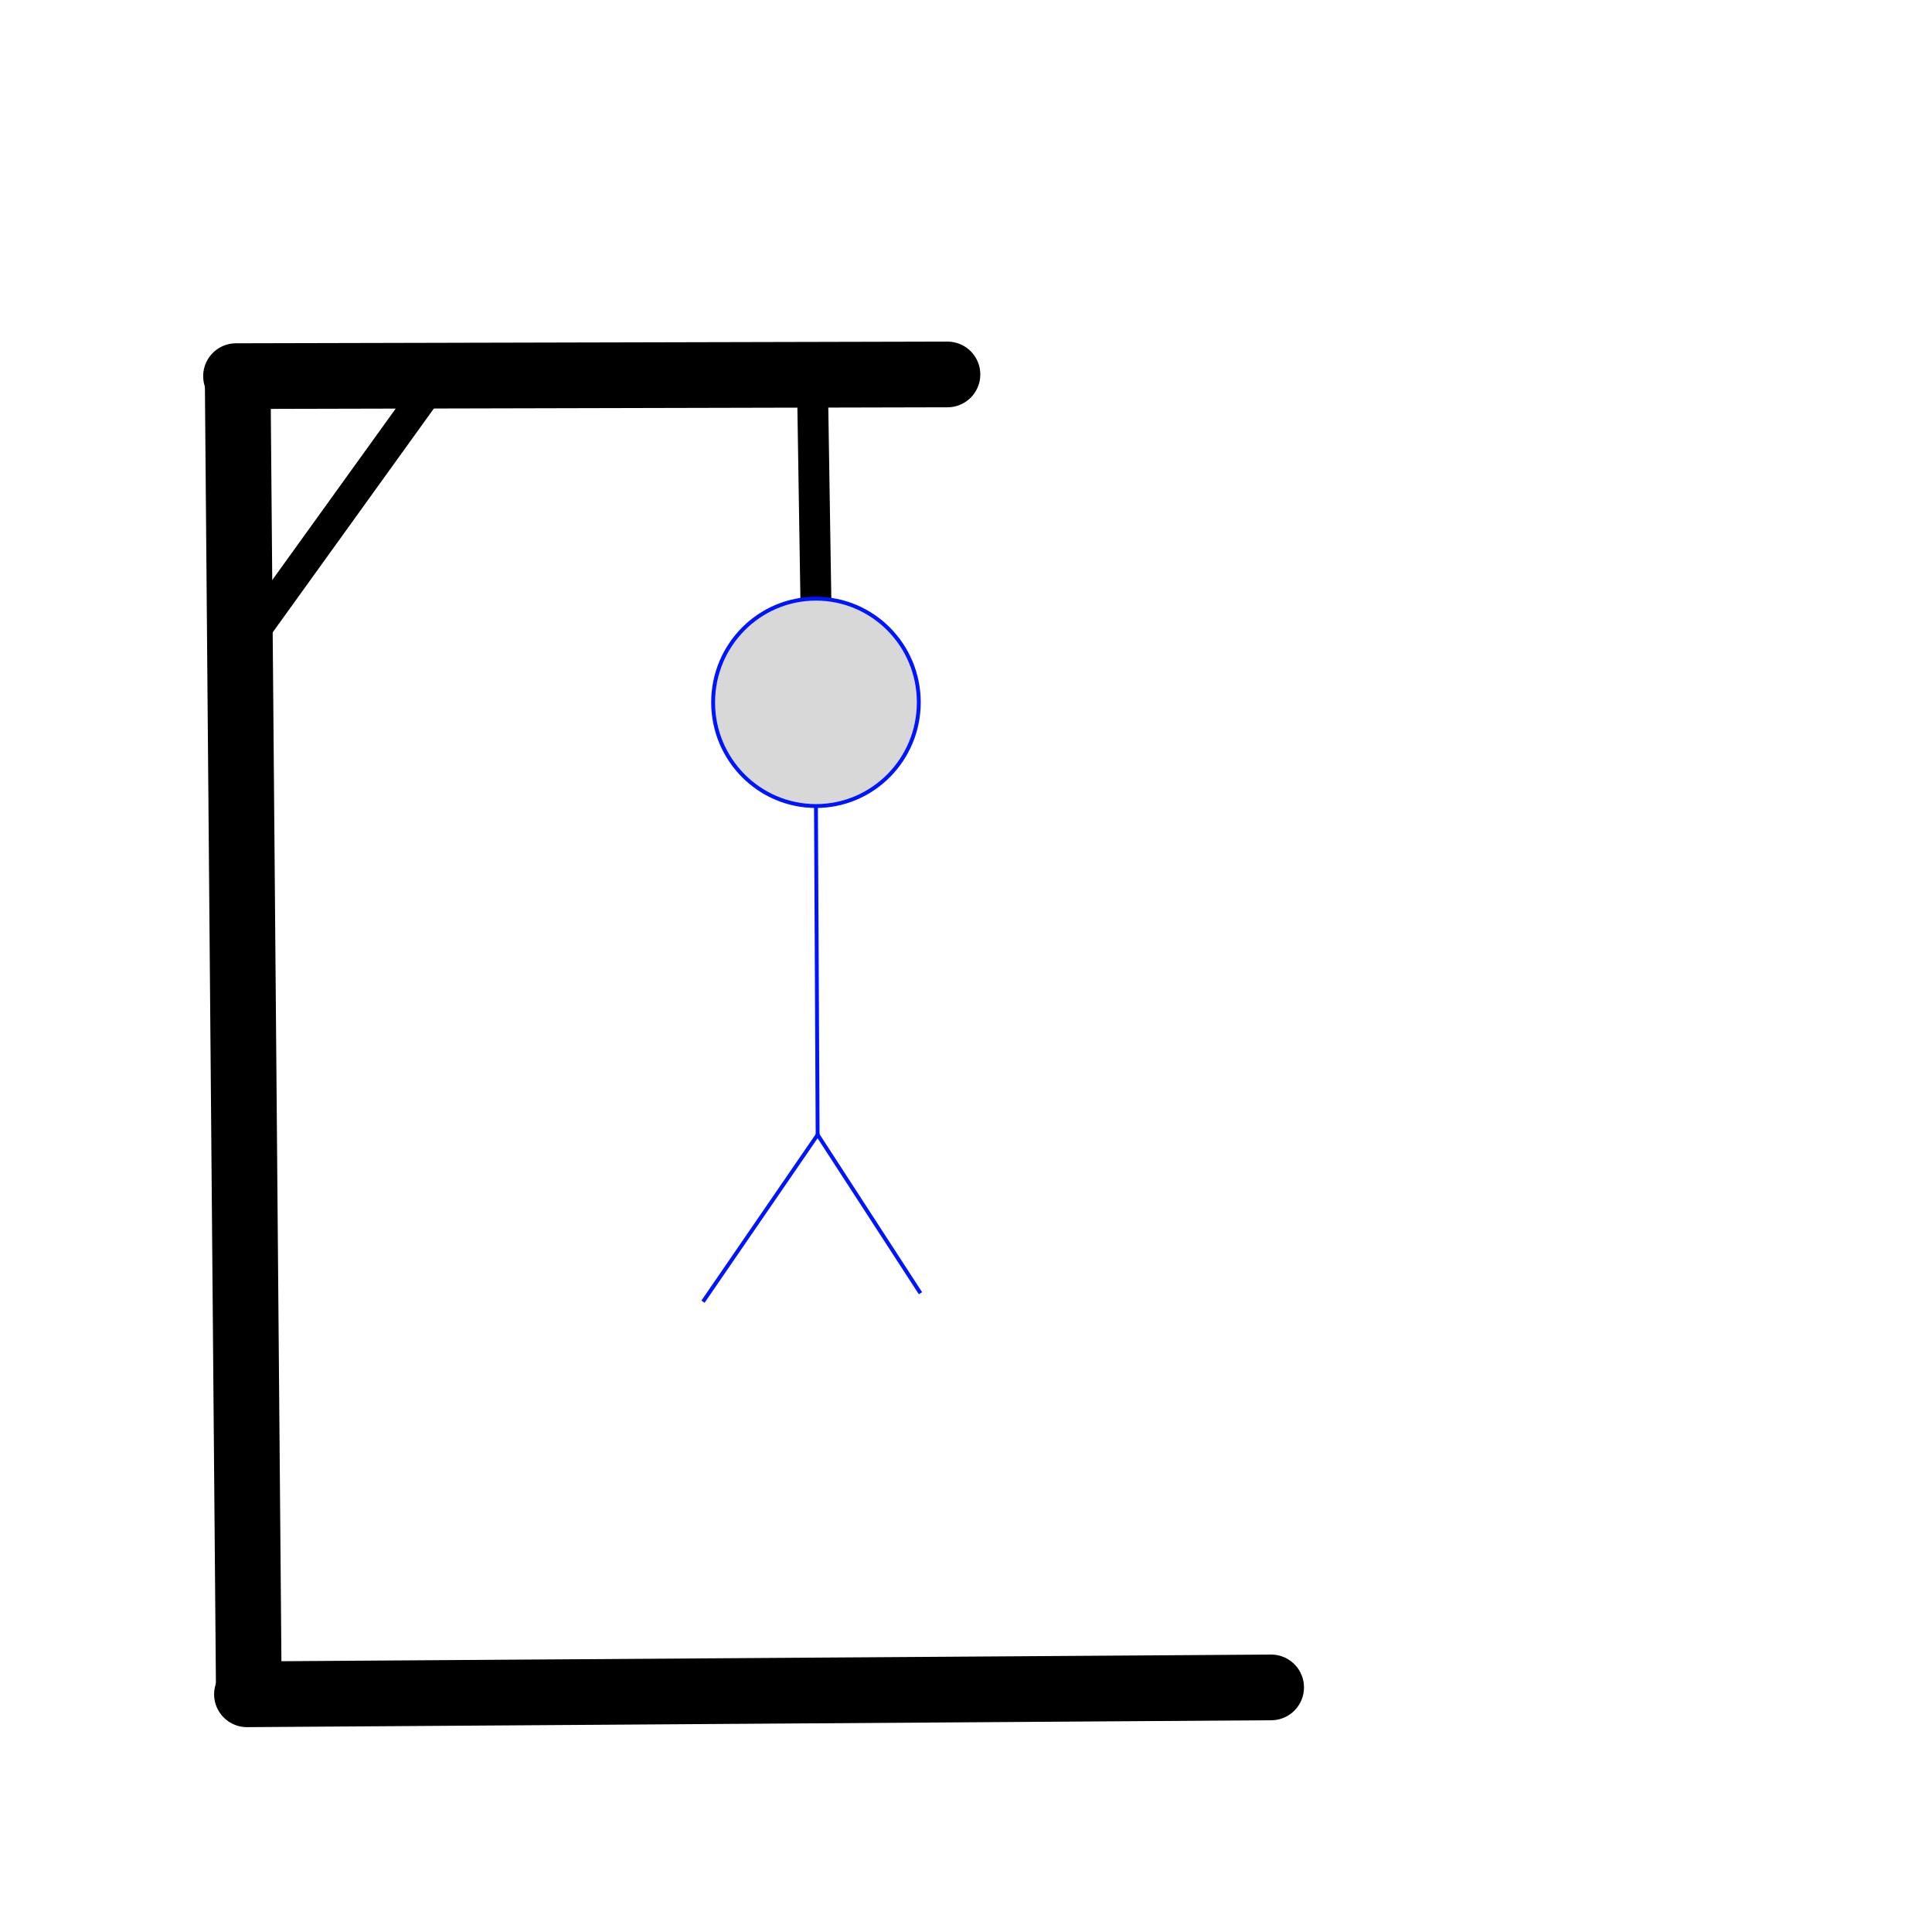 <?xml version="1.0" encoding="utf-8"?>
<svg viewBox="0 0 500 500" xmlns="http://www.w3.org/2000/svg">
  <path style="fill: rgb(216, 216, 216); stroke-width: 17px; stroke-linecap: round; stroke: rgb(0, 0, 0);" d="M 63.912 438.483 L 328.97 436.7"/>
  <path style="fill: rgb(216, 216, 216); stroke-width: 17px; stroke-linecap: round; stroke: rgb(0, 0, 0);" d="M 61.519 98.652 L 64.389 436.749"/>
  <path style="fill: rgb(216, 216, 216); stroke: rgb(0, 0, 0); stroke-linecap: round; stroke-width: 17px;" d="M 245.201 96.907 L 61.082 97.343"/>
  <path style="fill: rgb(216, 216, 216); stroke: rgb(0, 0, 0); stroke-width: 8px;" d="M 65.009 164.534 L 112.129 99.089"/>
  <path style="fill: rgb(216, 216, 216); stroke: rgb(0, 0, 0); stroke-width: 8px;" d="M 211.169 156.68 L 210.297 101.27"/>
  <ellipse style="fill: rgb(216, 216, 216); stroke: rgb(0, 21, 255);" cx="211.17" cy="181.768" rx="26.614" ry="26.832"/>
  <path style="fill: rgb(216, 216, 216); stroke: rgb(0, 21, 255);" d="M 211.169 208.6 L 211.605 294.114"/>
  <path style="fill: rgb(216, 216, 216); stroke: rgb(0, 21, 255);" d="M 211.606 293.678 L 181.937 336.872"/>
  <path style="fill: rgb(216, 216, 216); stroke: rgb(0, 21, 255);" d="M 238.22 334.691 L 211.606 293.678"/>
</svg>